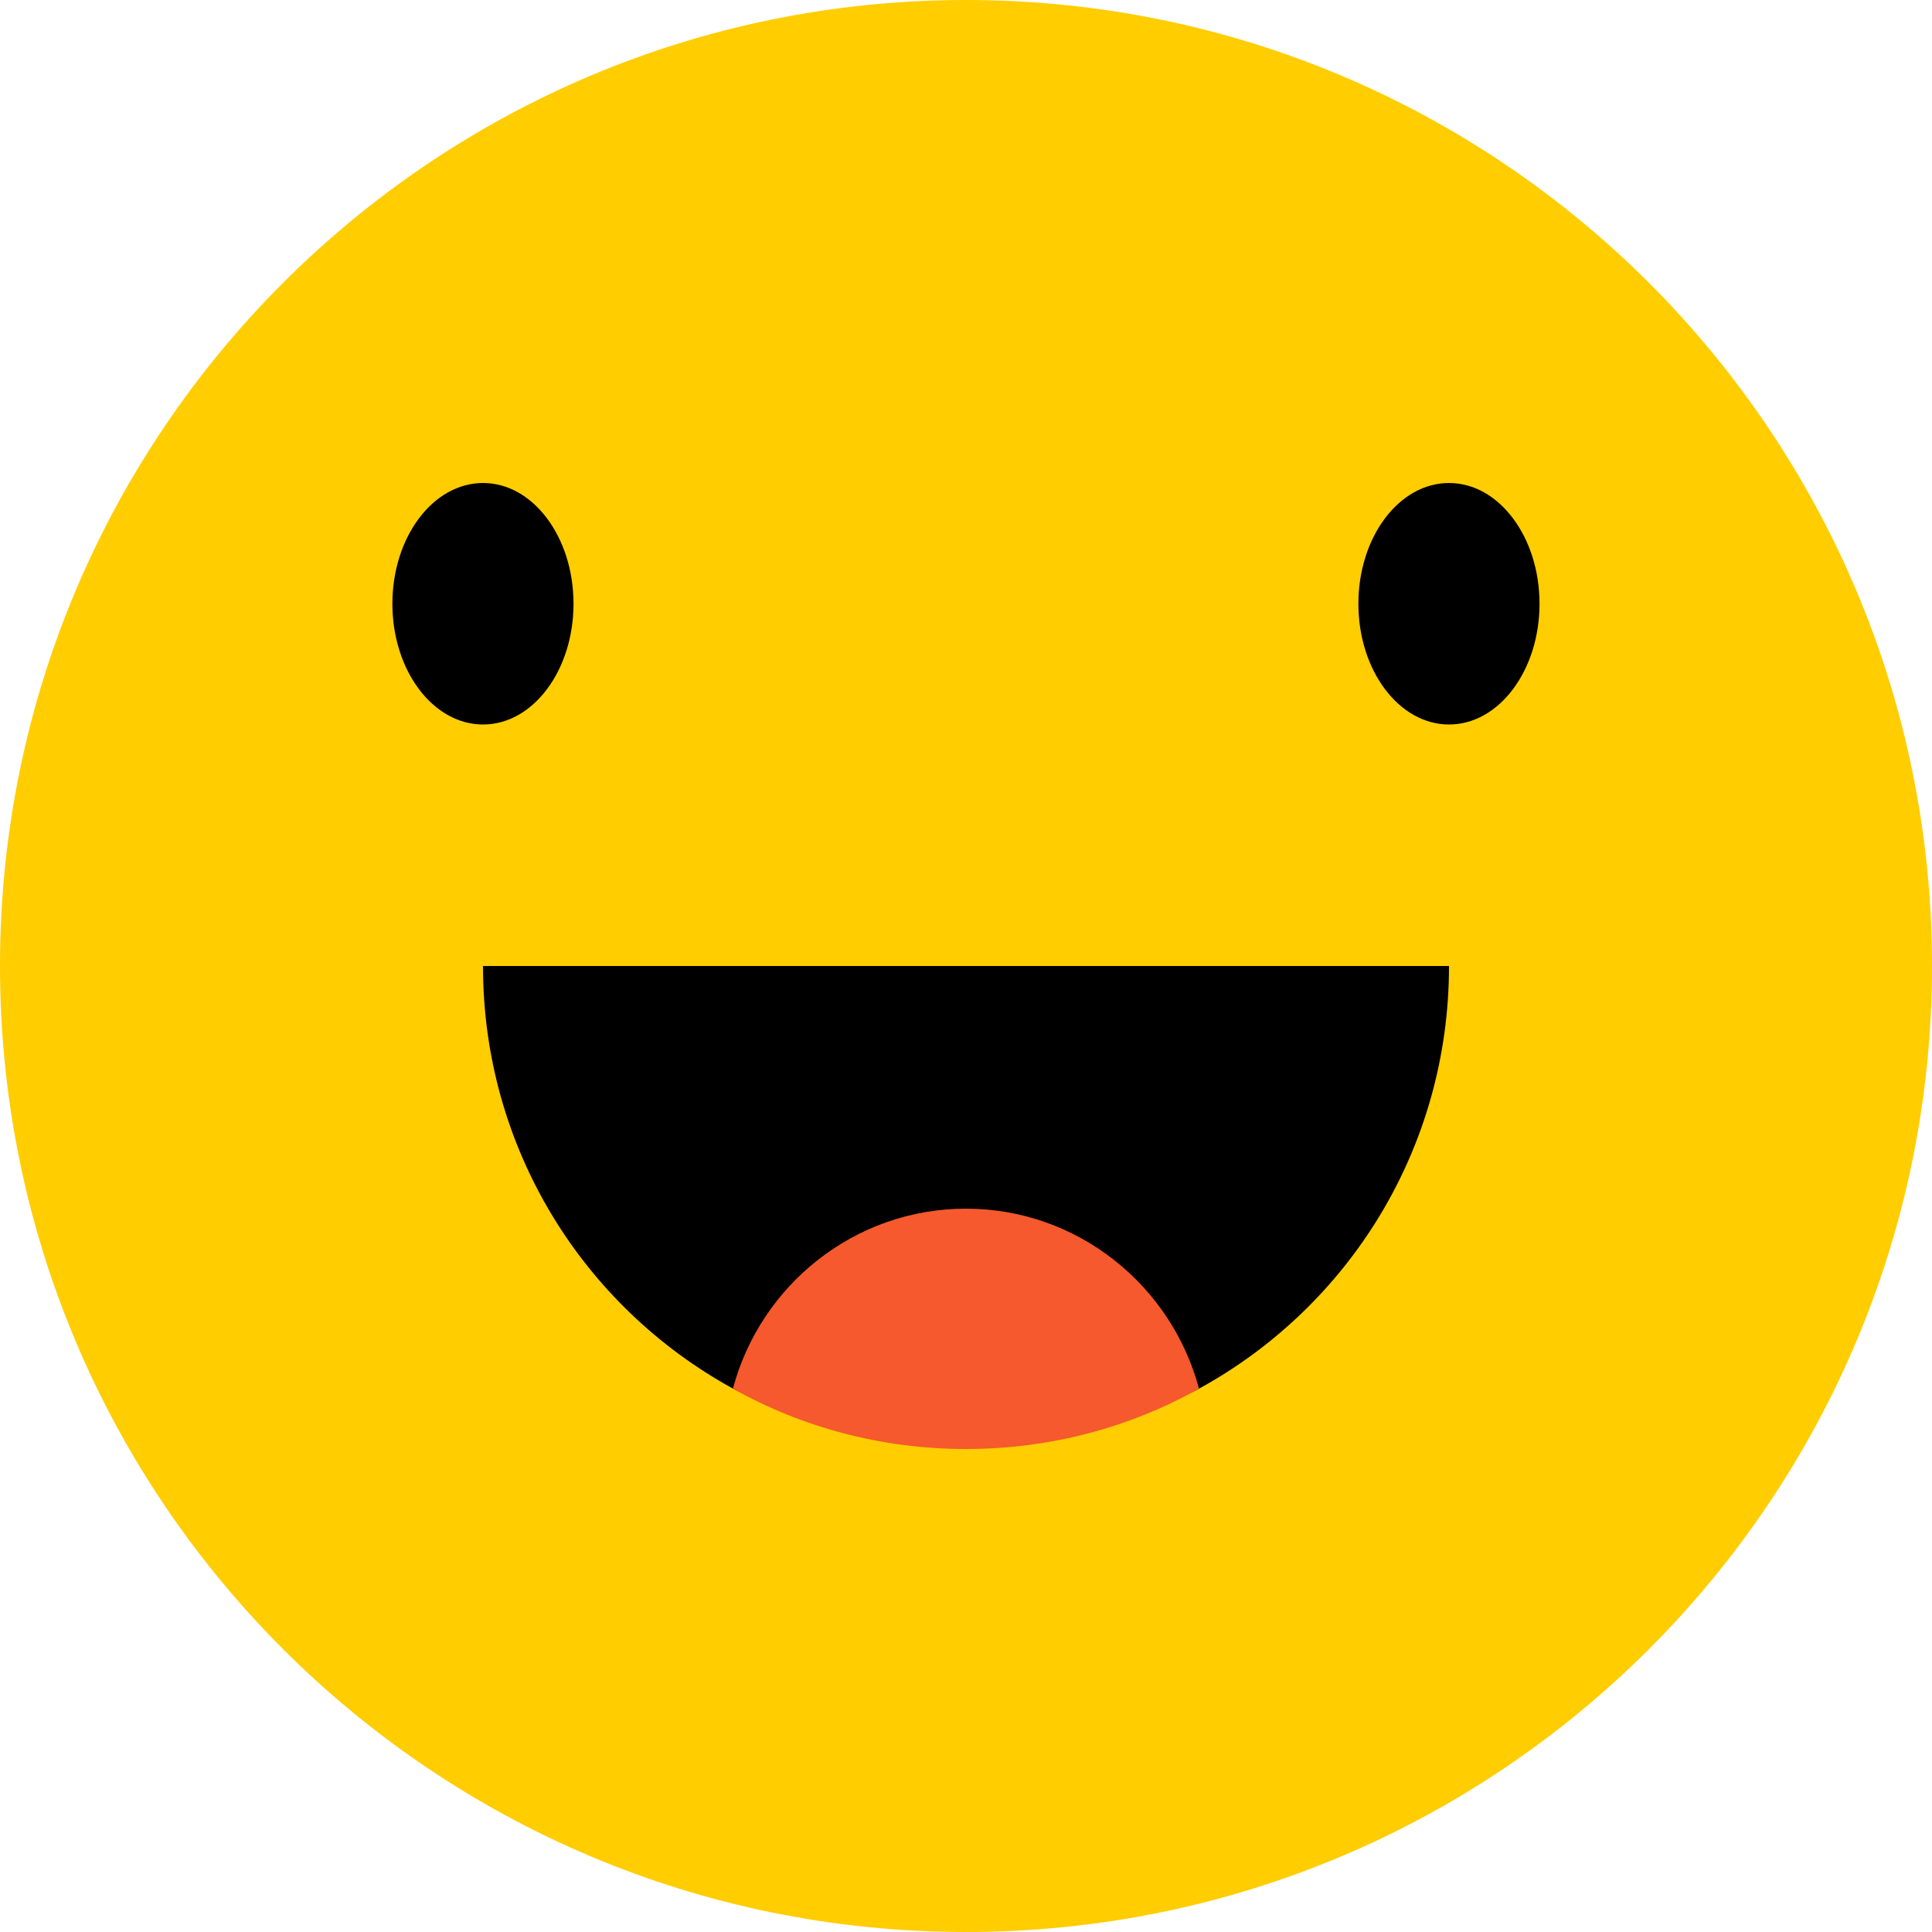 <svg width="20px" height="20px" viewBox="0 0 20 20" version="1.1" xmlns="http://www.w3.org/2000/svg" xmlns:xlink="http://www.w3.org/1999/xlink">
    <title>Reaction / Small / Smiley_Small_20X20</title>
    <g id="Reaction-/-Small-/-Smiley_Small_20X20" stroke="none" stroke-width="1" fill="none" fill-rule="evenodd">
        <path d="M20,10 C20,15.522 15.523,20 10,20 C4.478,20 -0,15.522 -0,10 C-0,4.477 4.478,0 10,0 C15.523,0 20,4.477 20,10" id="Background" fill="#FFCD00"></path>
        <path d="M15,10 C15,11.887 13.963,13.525 12.413,14.375 C12.101,14.55 11.767,14.452 11.418,14.287 L10.804,13.976 C10.542,13.85 10.273,13.75 10,13.75 C9.672,13.75 9.351,13.894 9.04,14.053 L8.733,14.213 L8.492,14.328 C8.175,14.467 7.873,14.535 7.588,14.375 C6.038,13.525 5,11.887 5,10 L15,10 Z M5,5 C5.518,5 5.937,5.56 5.937,6.25 C5.937,6.94 5.518,7.5 5,7.5 C4.482,7.5 4.062,6.94 4.062,6.25 C4.062,5.56 4.482,5 5,5 Z M15,5 C15.518,5 15.937,5.56 15.937,6.25 C15.937,6.94 15.518,7.5 15,7.5 C14.482,7.5 14.062,6.94 14.062,6.25 C14.062,5.56 14.482,5 15,5 Z" id="Face" fill="#000000"></path>
        <path d="M12.412,14.375 C11.7,14.775 10.874,15 9.999,15 C9.124,15 8.3,14.775 7.587,14.375 C7.874,13.3 8.849,12.512 9.999,12.512 C11.15,12.512 12.124,13.3 12.412,14.375" id="Tongue" fill="#F5592D"></path>
    </g>
</svg>
